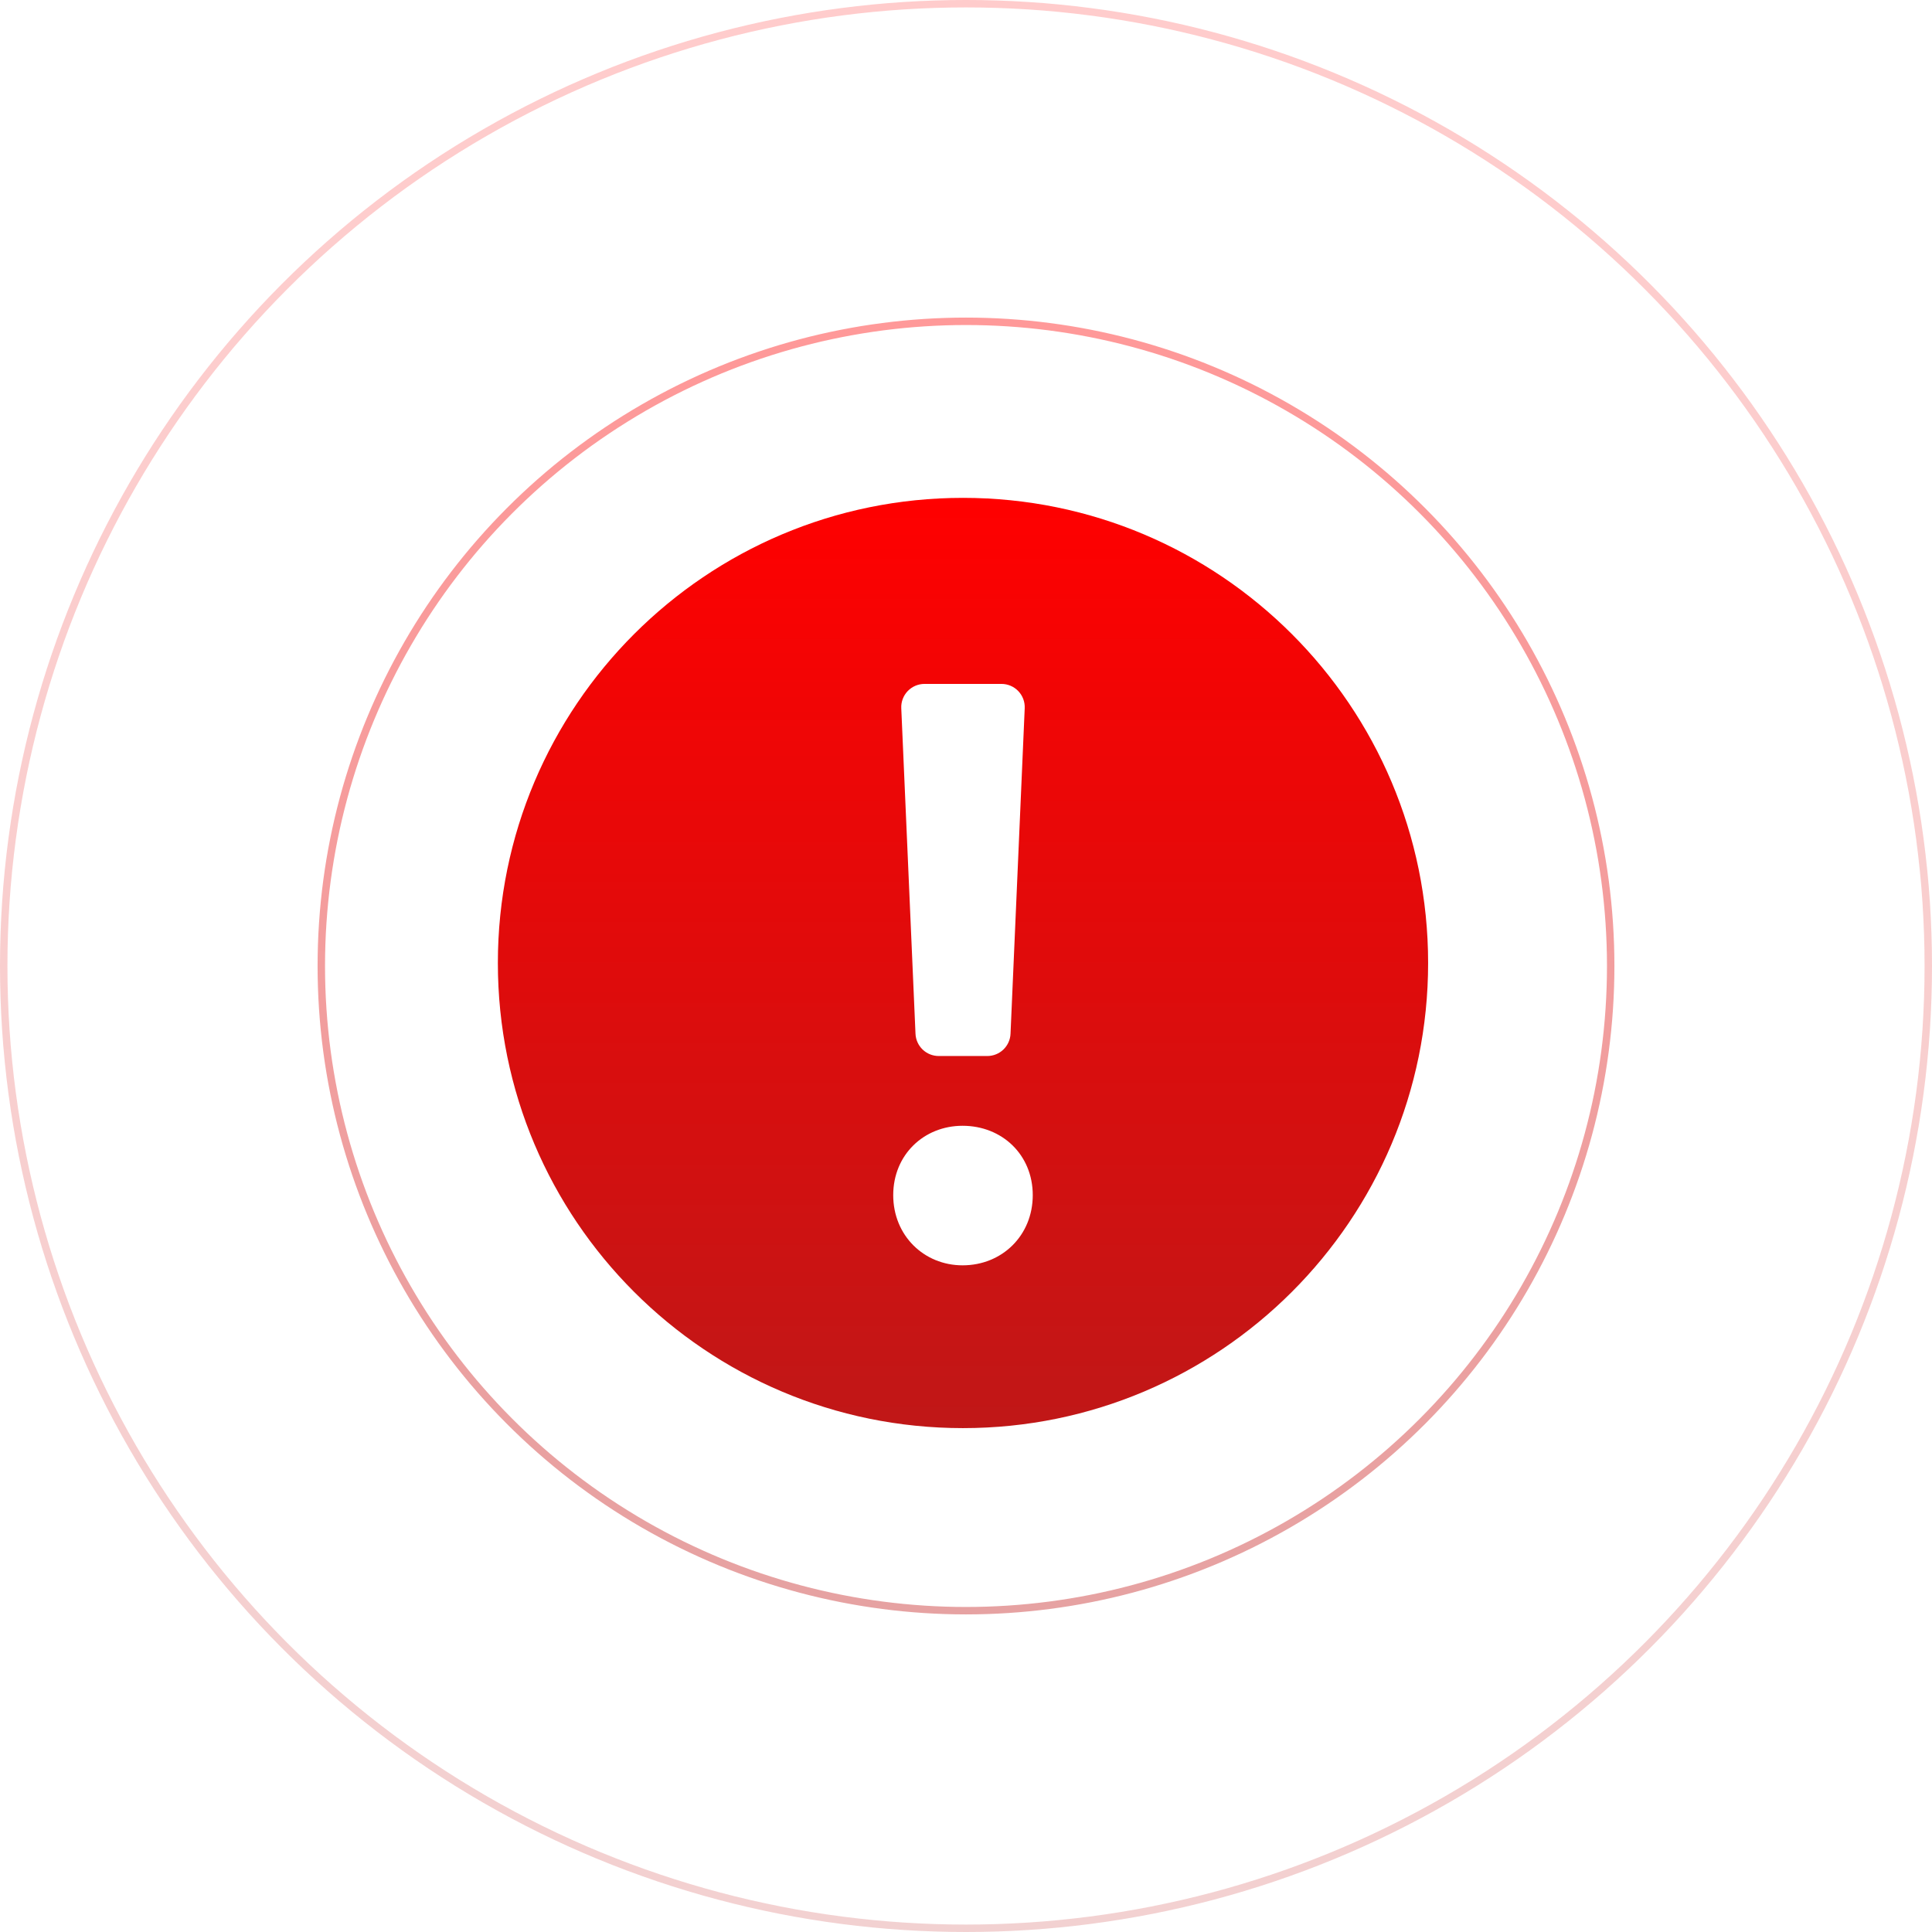 <svg width="260" height="260" viewBox="0 0 260 260" fill="none" xmlns="http://www.w3.org/2000/svg">
<circle opacity="0.4" cx="130" cy="130" r="86.76" stroke="url(#paint0_linear_1063_1827)"/>
<circle opacity="0.2" cx="130" cy="130" r="129.5" stroke="url(#paint1_linear_1063_1827)"/>
<path fill-rule="evenodd" clip-rule="evenodd" d="M129.595 192.19C164.166 192.19 192.19 164.166 192.19 129.595C192.19 95.024 164.166 67 129.595 67C95.024 67 67 95.024 67 129.595C67 164.166 95.024 192.19 129.595 192.19ZM120.206 160.836C120.206 155.409 124.331 151.503 129.539 151.503C134.859 151.503 138.984 155.409 138.984 160.836C138.984 166.263 134.859 170.282 129.539 170.282C124.331 170.282 120.206 166.263 120.206 160.836ZM124.412 92.038C123.99 92.038 123.572 92.124 123.184 92.29C122.795 92.457 122.445 92.7 122.153 93.005C121.861 93.31 121.634 93.671 121.486 94.067C121.337 94.462 121.27 94.883 121.289 95.305L123.204 139.122C123.24 139.928 123.585 140.689 124.168 141.247C124.751 141.804 125.527 142.115 126.334 142.114H132.862C133.669 142.115 134.445 141.804 135.028 141.247C135.611 140.689 135.957 139.928 135.992 139.122L137.901 95.305C137.92 94.883 137.853 94.461 137.704 94.065C137.555 93.67 137.327 93.308 137.035 93.003C136.742 92.698 136.391 92.454 136.002 92.289C135.613 92.123 135.194 92.038 134.772 92.038H124.412Z" fill="url(#paint2_linear_1063_1827)"/>
<defs>
<linearGradient id="paint0_linear_1063_1827" x1="130" y1="42.74" x2="130" y2="217.26" gradientUnits="userSpaceOnUse">
<stop stop-color="#FF0000"/>
<stop offset="0.999" stop-color="#C01717"/>
</linearGradient>
<linearGradient id="paint1_linear_1063_1827" x1="130" y1="0" x2="130" y2="260" gradientUnits="userSpaceOnUse">
<stop stop-color="#FF0000"/>
<stop offset="0.999" stop-color="#C01717"/>
</linearGradient>
<linearGradient id="paint2_linear_1063_1827" x1="129.595" y1="67" x2="129.595" y2="192.19" gradientUnits="userSpaceOnUse">
<stop stop-color="#FF0000"/>
<stop offset="0.999" stop-color="#C01717"/>
</linearGradient>
</defs>
</svg>
